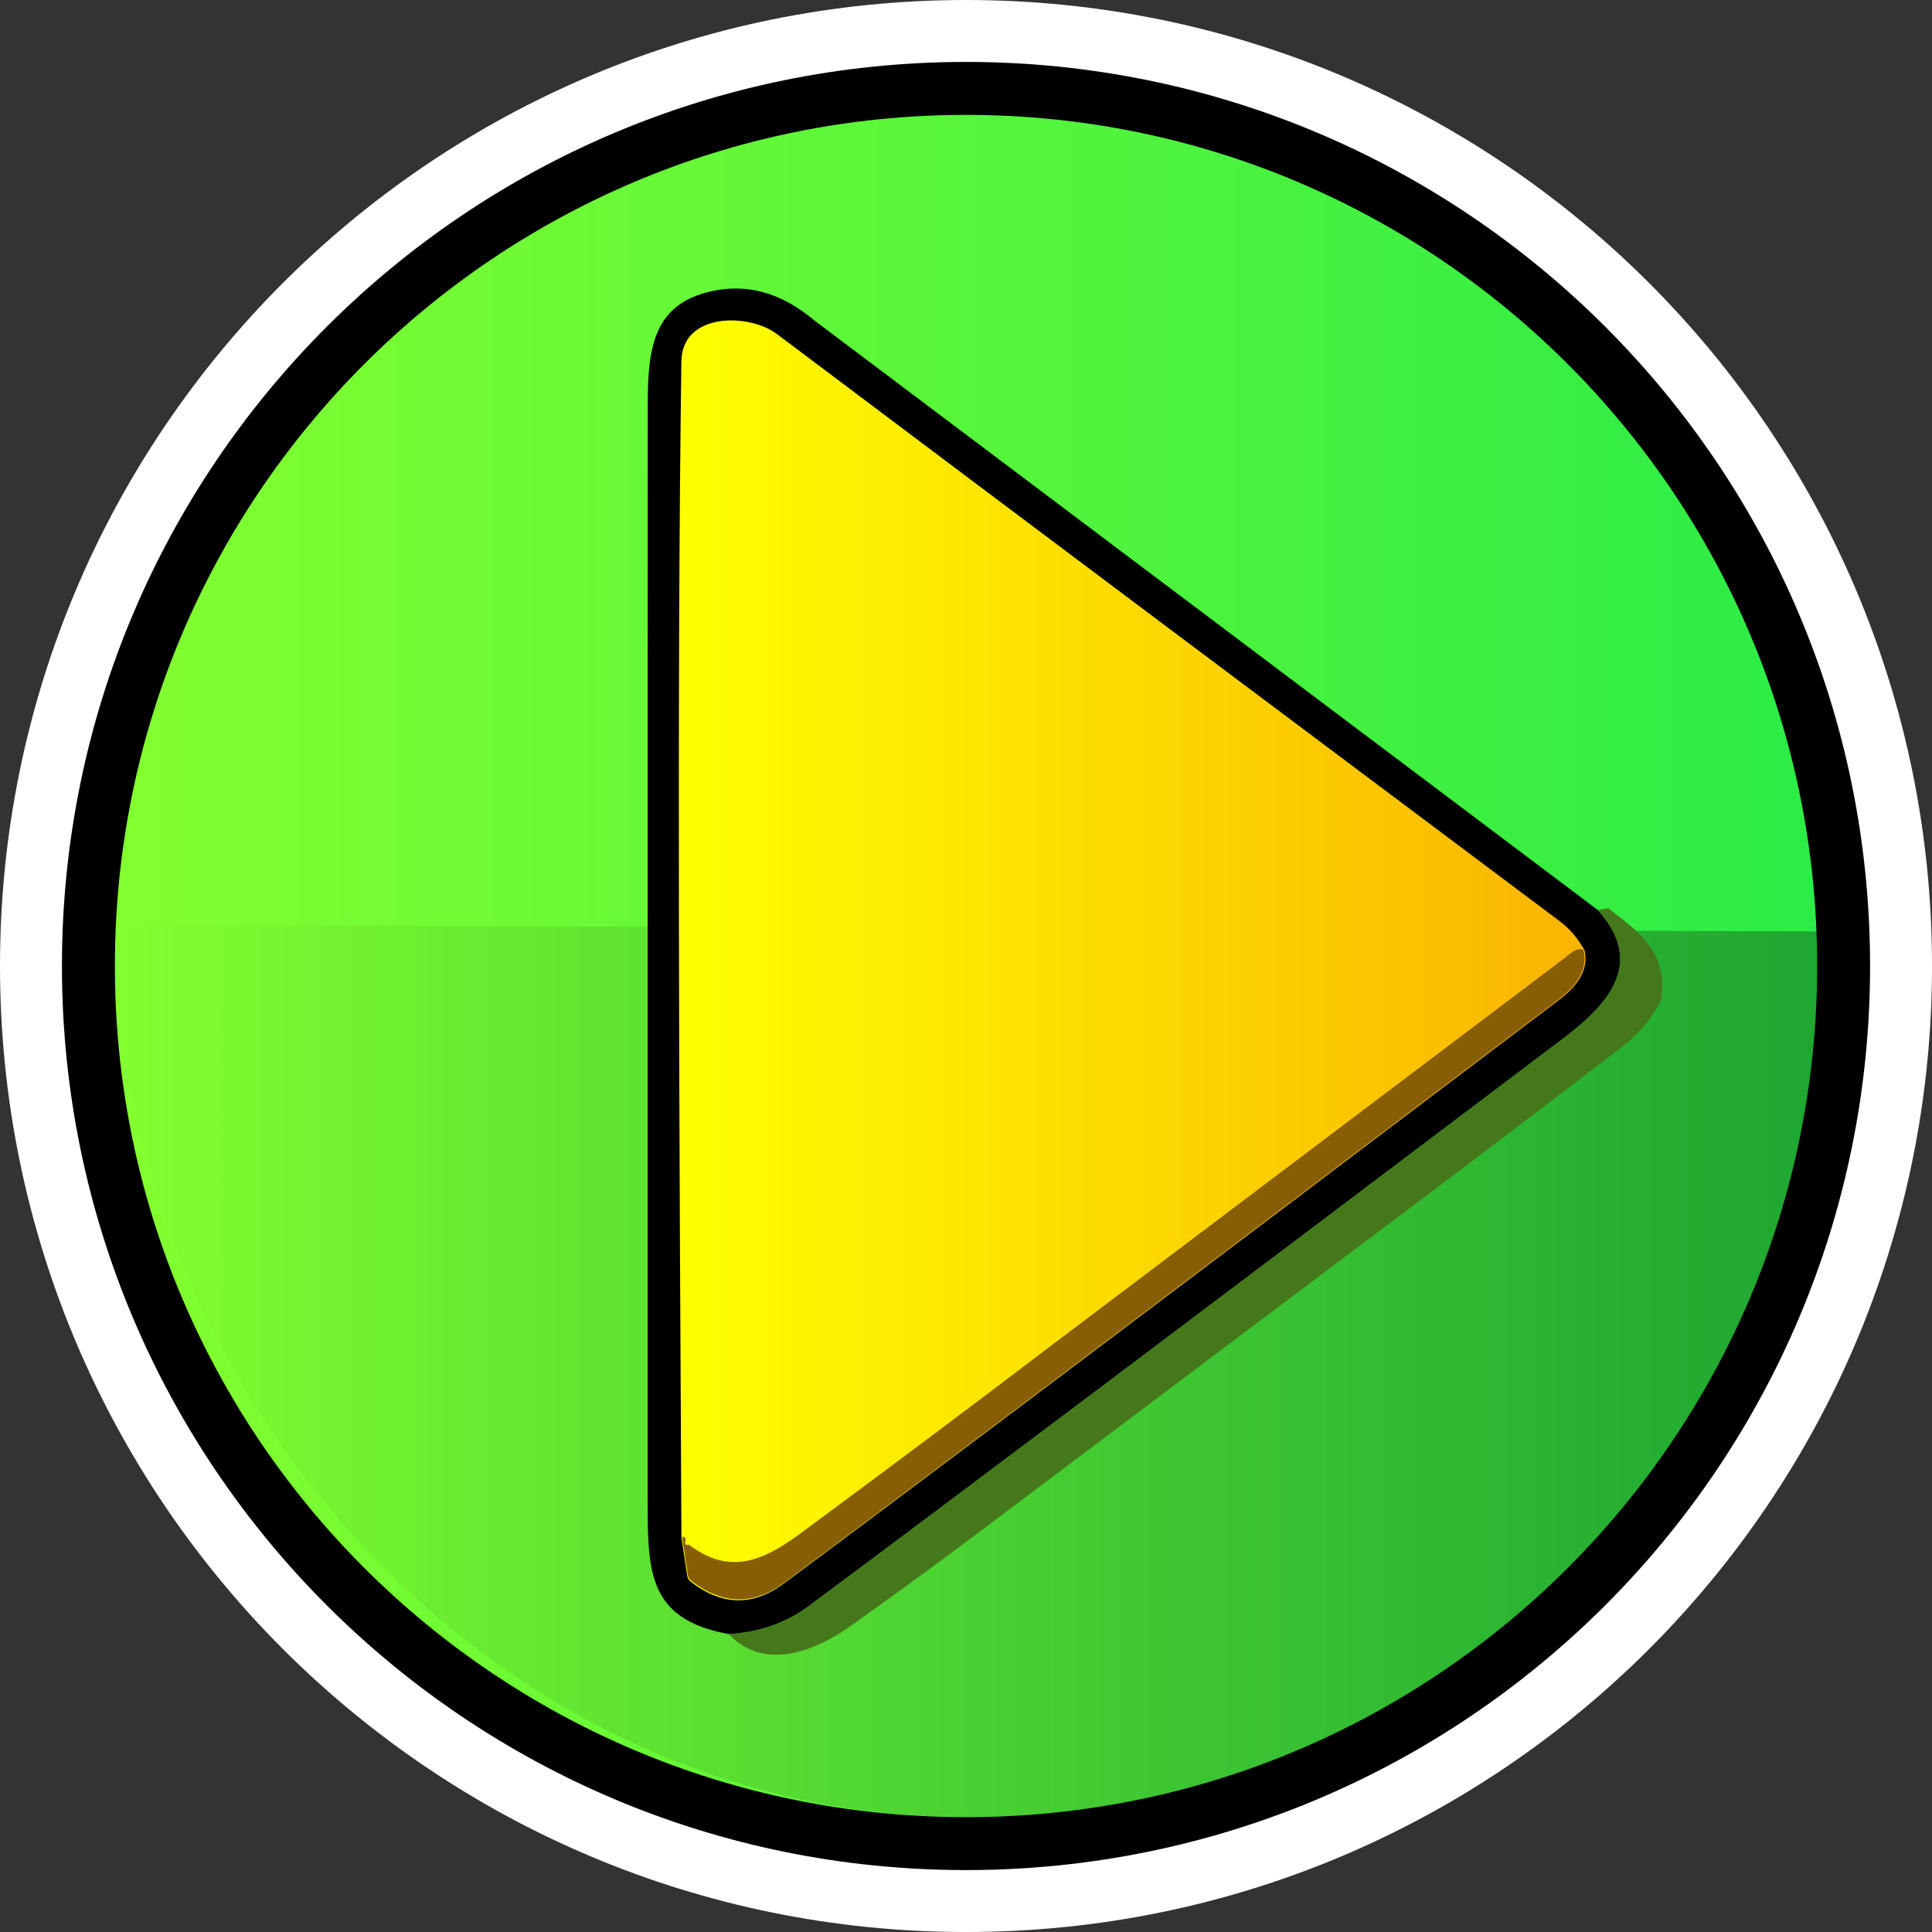 <svg version="1.1" xmlns="http://www.w3.org/2000/svg" xmlns:xlink="http://www.w3.org/1999/xlink" width="109.465" height="109.465" viewBox="0,0,109.465,109.465"><rect x="0" y="0" width="109.465" height="109.465" fill="#333333" stroke="none"/><defs><linearGradient x1="191.776" y1="180" x2="288.224" y2="180" gradientUnits="userSpaceOnUse" id="color-1"><stop offset="0" stop-color="#83ff2f"/><stop offset="1" stop-color="#2bec46"/></linearGradient><linearGradient x1="191.776" y1="180" x2="288.224" y2="180" gradientUnits="userSpaceOnUse" id="color-2"><stop offset="0" stop-color="#83ff2f"/><stop offset="1" stop-color="#2bec46"/></linearGradient><linearGradient x1="191.776" y1="203.218" x2="288.237" y2="203.218" gradientUnits="userSpaceOnUse" id="color-3"><stop offset="0" stop-color="#000000" stop-opacity="0"/><stop offset="1" stop-color="#000000" stop-opacity="0.295"/></linearGradient><linearGradient x1="223.729" y1="179.679" x2="275.102" y2="179.679" gradientUnits="userSpaceOnUse" id="color-4"><stop offset="0" stop-color="#feff00"/><stop offset="1" stop-color="#fab400"/></linearGradient></defs><g transform="translate(-185.267,-125.267)"><g data-paper-data="{&quot;isPaintingLayer&quot;:true}" fill-rule="nonzero" stroke-linecap="butt" stroke-linejoin="miter" stroke-miterlimit="10" stroke-dasharray="" stroke-dashoffset="0" style="mix-blend-mode: normal"><g><path d="M188.267,180c0,-28.571 23.162,-51.733 51.733,-51.733c28.571,0 51.733,23.162 51.733,51.733c0,28.571 -23.162,51.733 -51.733,51.733c-28.571,0 -51.733,-23.162 -51.733,-51.733z" fill="none" stroke="#ffffff" stroke-width="6"/><path d="M191.776,180c0,-26.633 21.591,-48.224 48.224,-48.224c26.633,0 48.224,21.591 48.224,48.224c0,26.633 -21.591,48.224 -48.224,48.224c-26.633,0 -48.224,-21.591 -48.224,-48.224z" fill="url(#color-1)" stroke="none" stroke-width="0"/><path d="M191.776,180c0,-26.633 21.591,-48.224 48.224,-48.224c26.633,0 48.224,21.591 48.224,48.224c0,26.633 -21.591,48.224 -48.224,48.224c-26.633,0 -48.224,-21.591 -48.224,-48.224z" fill="none" stroke="#000000" stroke-width="6"/><path d="M191.776,180c0,-26.633 21.591,-48.224 48.224,-48.224c26.633,0 48.224,21.591 48.224,48.224c0,26.633 -21.591,48.224 -48.224,48.224c-26.633,0 -48.224,-21.591 -48.224,-48.224z" fill="url(#color-2)" stroke="none" stroke-width="0"/><path d="M288.224,178.042c1.775,27.884 -20.284,50.182 -48.224,50.182c-26.633,0 -48.224,-23.93 -48.224,-50.563z" fill="url(#color-3)" stroke="none" stroke-width="3"/></g><path d="M231.392,143.412l44.401,33.412c2.772,3.058 0.499,5.424 -1.988,7.303c-20.596,15.566 -34.83,26.277 -42.703,32.133c-1.282,0.955 -2.795,1.486 -4.539,1.593c-4.776,-0.869 -4.599,-3.75 -4.599,-8.144c0,-9.225 0,-18.491 0,-27.799c-0.003,-11.226 -0.001,-22.499 0.004,-33.819c0.004,-3.155 0.35,-5.625 3.653,-6.333c2.023,-0.437 3.946,0.114 5.77,1.654zM223.912,212.346l0.33,2.165c0.021,0.134 0.085,0.241 0.189,0.322c1.762,1.368 3.515,1.406 5.259,0.113c6.084,-4.506 20.714,-15.526 43.89,-33.058c1.172,-0.888 1.64,-1.817 1.404,-2.788c-0.389,-0.679 -0.845,-1.214 -1.368,-1.605c-14.78,-11.068 -29.548,-22.152 -44.304,-33.251c-1.573,-1.183 -5.364,-1.247 -5.404,1.545c-0.258,18.352 -0.113,44.381 0.004,66.559z" fill="#000000" stroke="none" stroke-width="1"/><path d="M223.876,212.392c-0.117,-22.178 -0.261,-48.3 -0.003,-66.652c0.04,-2.792 3.837,-2.732 5.41,-1.549c14.756,11.1 29.611,22.229 44.392,33.297c0.523,0.392 0.979,0.931 1.368,1.609c0.236,0.971 -0.232,1.907 -1.404,2.795c-23.176,17.532 -37.893,28.598 -43.977,33.104c-1.744,1.293 -3.502,1.252 -5.264,-0.116c-0.105,-0.08 -0.168,-0.188 -0.189,-0.322l-0.332,-2.166z" data-paper-data="{&quot;noHover&quot;:false,&quot;origItem&quot;:[&quot;Path&quot;,{&quot;applyMatrix&quot;:true,&quot;segments&quot;:[[223.64471,202.65625],[[223.92682,204.50715],[0,0],[0.01835,0.11468]],[[224.08852,204.78238],[-0.08945,-0.06881],[1.50686,1.16971]],[[228.58502,204.8787],[-1.4908,1.10549],[5.20176,-3.85316]],[[266.11205,176.61302],[-19.81625,14.99063],[1.00228,-0.75916]],[[267.31273,174.22888],[0.20183,0.83026],[-0.33256,-0.58027]],[[266.14302,172.85619],[0.44724,0.33485],[-12.63745,-9.46318]],[[228.26163,144.42537],[12.6168,9.4907],[-1.34517,-1.01146]],[[223.64128,145.74646],[0.0344,-2.38759],[-0.22018,15.69131]],[[223.64472,202.65627],[-0.09977,-18.96306],[0,0]]],&quot;closed&quot;:true,&quot;fillColor&quot;:[0,0,0,1]}]}" fill="url(#color-4)" stroke="none" stroke-width="0.5"/><path d="M276.389,176.724c1.976,1.505 3.328,2.583 3.018,5.126c-0.451,1.022 -1.231,1.96 -2.342,2.813c-5.333,4.088 -10.691,8.147 -16.075,12.176l-18.807,14.151c-2.886,2.192 -5.791,4.325 -8.715,6.402c-2.096,1.485 -4.945,2.555 -6.905,0.463c1.744,-0.107 3.256,-0.638 4.539,-1.593c7.873,-5.856 22.107,-16.567 42.703,-32.133c2.487,-1.879 4.76,-4.245 1.988,-7.303z" fill="#45781b" stroke="none" stroke-width="1"/><path d="M274.985,179.098c0.236,0.971 -0.232,1.901 -1.404,2.788c-23.176,17.532 -37.806,28.552 -43.89,33.058c-1.744,1.293 -3.497,1.255 -5.259,-0.113c-0.105,-0.08 -0.168,-0.188 -0.189,-0.322l-0.33,-2.165c0.11,-0.016 0.178,0.038 0.205,0.161c-0.075,0.241 -0.016,0.334 0.177,0.278c2.209,1.694 4.084,1.018 6.249,-0.579c4.847,-3.576 9.667,-7.186 14.461,-10.832l28.97,-21.865c0.461,-0.418 0.798,-0.555 1.01,-0.41z" fill="#875e03" stroke="none" stroke-width="1"/></g></g></svg>